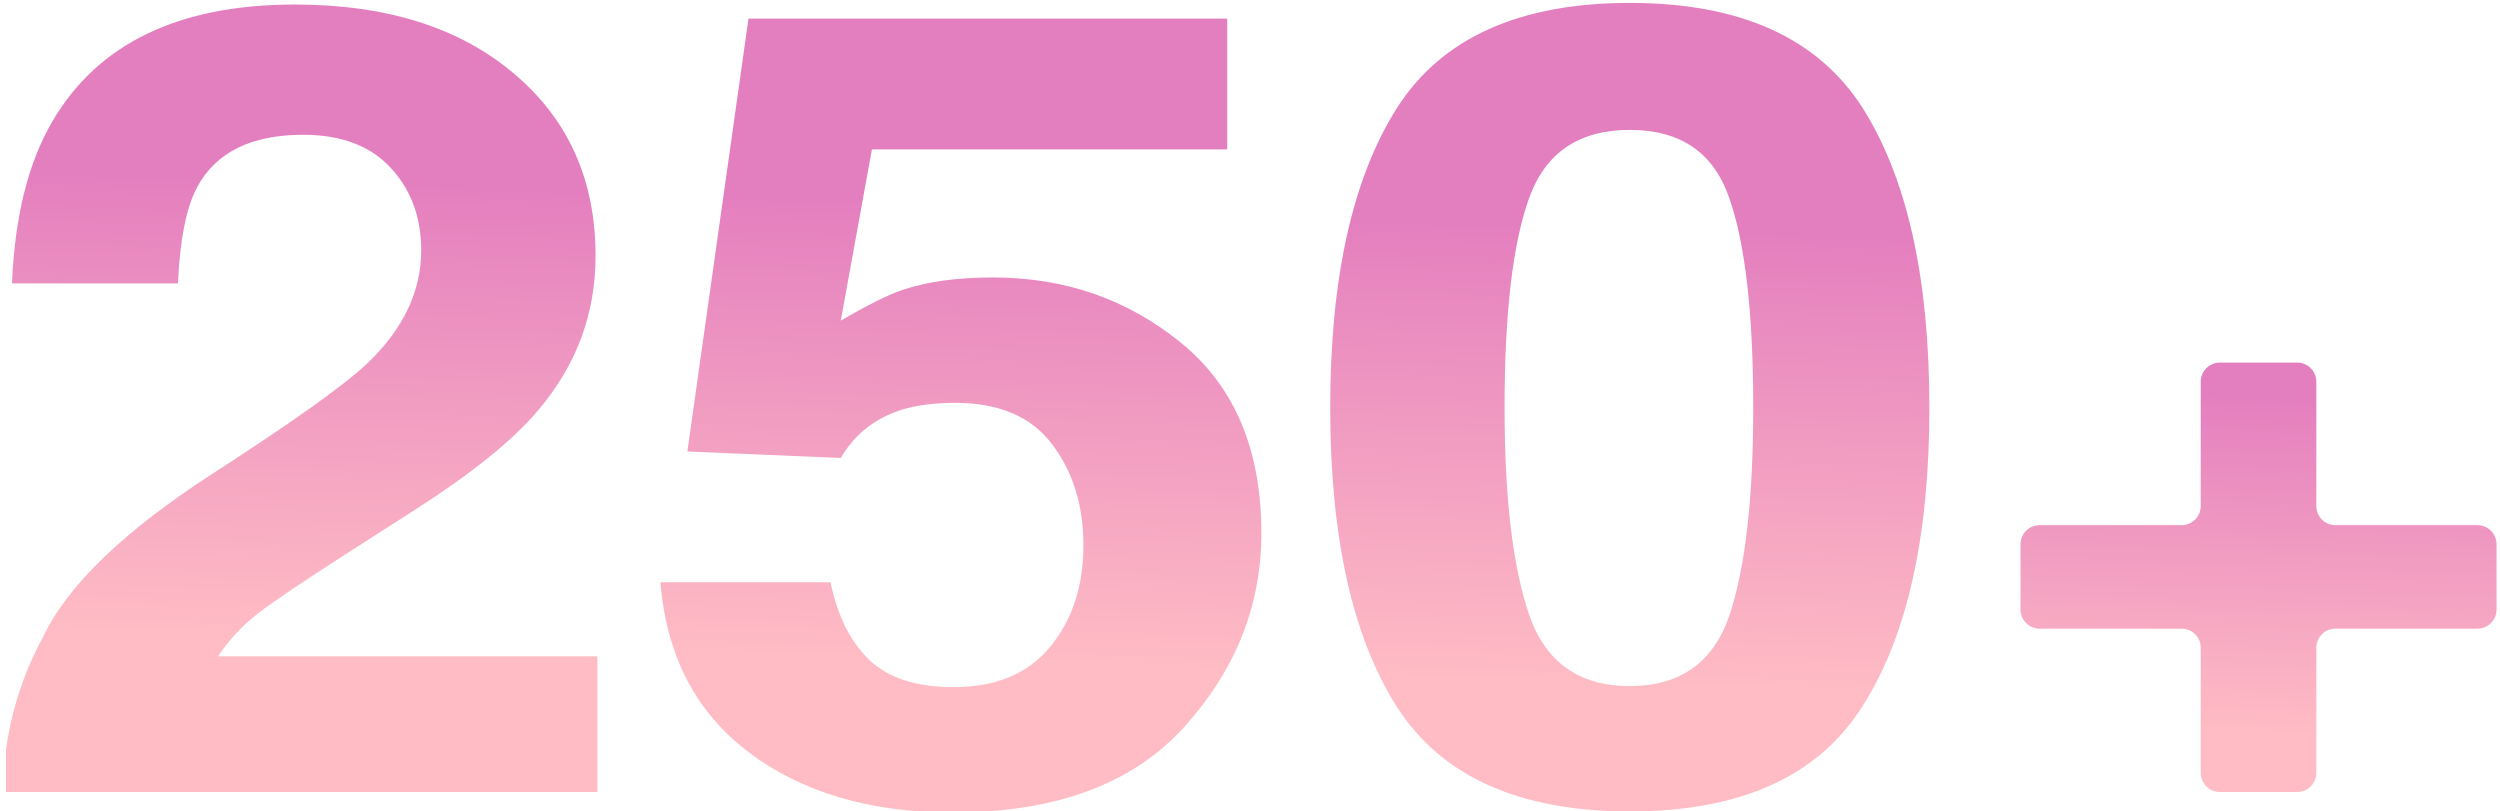 <svg width="262" height="85" viewBox="0 0 262 85" fill="none" xmlns="http://www.w3.org/2000/svg">
<g clip-path="url(#clip0_95_595)">
<path d="M244.751 65.881C243.647 65.881 242.751 66.776 242.751 67.881V81C242.751 82.105 241.856 83 240.751 83H232.636C231.532 83 230.636 82.105 230.636 81V67.881C230.636 66.776 229.741 65.881 228.636 65.881H213.75C212.645 65.881 211.75 64.986 211.75 63.881V57.036C211.75 55.931 212.645 55.036 213.75 55.036H228.636C229.741 55.036 230.636 54.141 230.636 53.036V40C230.636 38.895 231.532 38 232.636 38H240.751C241.856 38 242.751 38.895 242.751 40V53.036C242.751 54.141 243.647 55.036 244.751 55.036H259.638C260.742 55.036 261.638 55.931 261.638 57.036V63.881C261.638 64.986 260.742 65.881 259.638 65.881H244.751Z" fill="url(#paint0_linear_95_595)"/>
<path d="M170.803 85.039C159.207 85.039 151.065 81.376 146.376 74.051C141.73 66.725 139.406 56.285 139.406 42.728C139.406 29.172 141.73 18.713 146.376 11.35C151.065 3.986 159.207 0.305 170.803 0.305C182.398 0.305 190.54 3.986 195.229 11.35C199.875 18.713 202.199 29.172 202.199 42.728C202.199 56.285 199.855 66.725 195.166 74.051C190.519 81.376 182.398 85.039 170.803 85.039ZM181.289 64.365C182.921 59.381 183.738 52.169 183.738 42.728C183.738 32.835 182.901 25.51 181.226 20.752C179.593 15.994 176.119 13.615 170.803 13.615C165.486 13.615 161.97 15.994 160.253 20.752C158.537 25.51 157.679 32.835 157.679 42.728C157.679 52.169 158.537 59.4 160.253 64.422C161.97 69.406 165.486 71.898 170.803 71.898C176.119 71.898 179.614 69.387 181.289 64.365Z" fill="url(#paint1_linear_95_595)"/>
<path d="M100.105 42.219C97.928 42.219 96.044 42.464 94.454 42.955C91.649 43.861 89.535 45.542 88.112 47.996L72.037 47.316L78.441 1.947H128.613V15.654H91.377L88.112 33.609C90.874 31.986 93.03 30.91 94.579 30.381C97.175 29.512 100.335 29.078 104.061 29.078C111.596 29.078 118.168 31.363 123.778 35.932C129.387 40.501 132.192 47.147 132.192 55.869C132.192 63.459 129.492 70.237 124.092 76.203C118.691 82.169 110.612 85.152 99.854 85.152C91.188 85.152 84.072 83.057 78.504 78.865C72.937 74.674 69.839 68.727 69.211 61.023H87.044C87.756 64.535 89.116 67.254 91.126 69.18C93.135 71.068 96.065 72.012 99.916 72.012C104.354 72.012 107.724 70.615 110.026 67.82C112.37 64.988 113.542 61.439 113.542 57.172C113.542 52.98 112.454 49.45 110.277 46.58C108.1 43.672 104.71 42.219 100.105 42.219Z" fill="url(#paint2_linear_95_595)"/>
<path d="M40.94 17.58C38.805 15.277 35.749 14.125 31.772 14.125C26.33 14.125 22.625 15.956 20.658 19.619C19.527 21.734 18.858 25.094 18.648 29.701H1.255C1.548 22.715 2.95 17.07 5.462 12.766C10.234 4.572 18.711 0.475 30.893 0.475C40.521 0.475 48.182 2.891 53.875 7.725C59.568 12.52 62.415 18.883 62.415 26.812C62.415 32.892 60.405 38.292 56.387 43.012C53.749 46.146 49.417 49.639 43.389 53.49L36.23 58.078C31.751 60.948 28.674 63.025 27 64.309C25.367 65.592 23.986 67.084 22.855 68.783H62.603V83H0.25C0.417 77.109 1.82 71.728 4.457 66.857C7.011 61.382 13.039 55.586 22.541 49.469C30.788 44.145 36.126 40.331 38.553 38.027C42.279 34.44 44.142 30.513 44.142 26.246C44.142 22.772 43.075 19.884 40.94 17.58Z" fill="url(#paint3_linear_95_595)"/>
</g>
<defs>
<linearGradient id="paint0_linear_95_595" x1="58.86" y1="35.405" x2="57.636" y2="70.437" gradientUnits="userSpaceOnUse">
<stop stop-color="#E47FBF"/>
<stop offset="1" stop-color="#FFBCC4"/>
</linearGradient>
<linearGradient id="paint1_linear_95_595" x1="3.142" y1="18.121" x2="1.475" y2="65.875" gradientUnits="userSpaceOnUse">
<stop stop-color="#E47FBF"/>
<stop offset="1" stop-color="#FFBCC4"/>
</linearGradient>
<linearGradient id="paint2_linear_95_595" x1="5.158" y1="18.121" x2="3.491" y2="65.875" gradientUnits="userSpaceOnUse">
<stop stop-color="#E47FBF"/>
<stop offset="1" stop-color="#FFBCC4"/>
</linearGradient>
<linearGradient id="paint3_linear_95_595" x1="7.153" y1="18.121" x2="5.485" y2="65.875" gradientUnits="userSpaceOnUse">
<stop stop-color="#E47FBF"/>
<stop offset="1" stop-color="#FFBCC4"/>
</linearGradient>
<clipPath id="clip0_95_595">
<rect width="261" height="85" fill="white" transform="translate(0.625)"/>
</clipPath>
</defs>
</svg>
